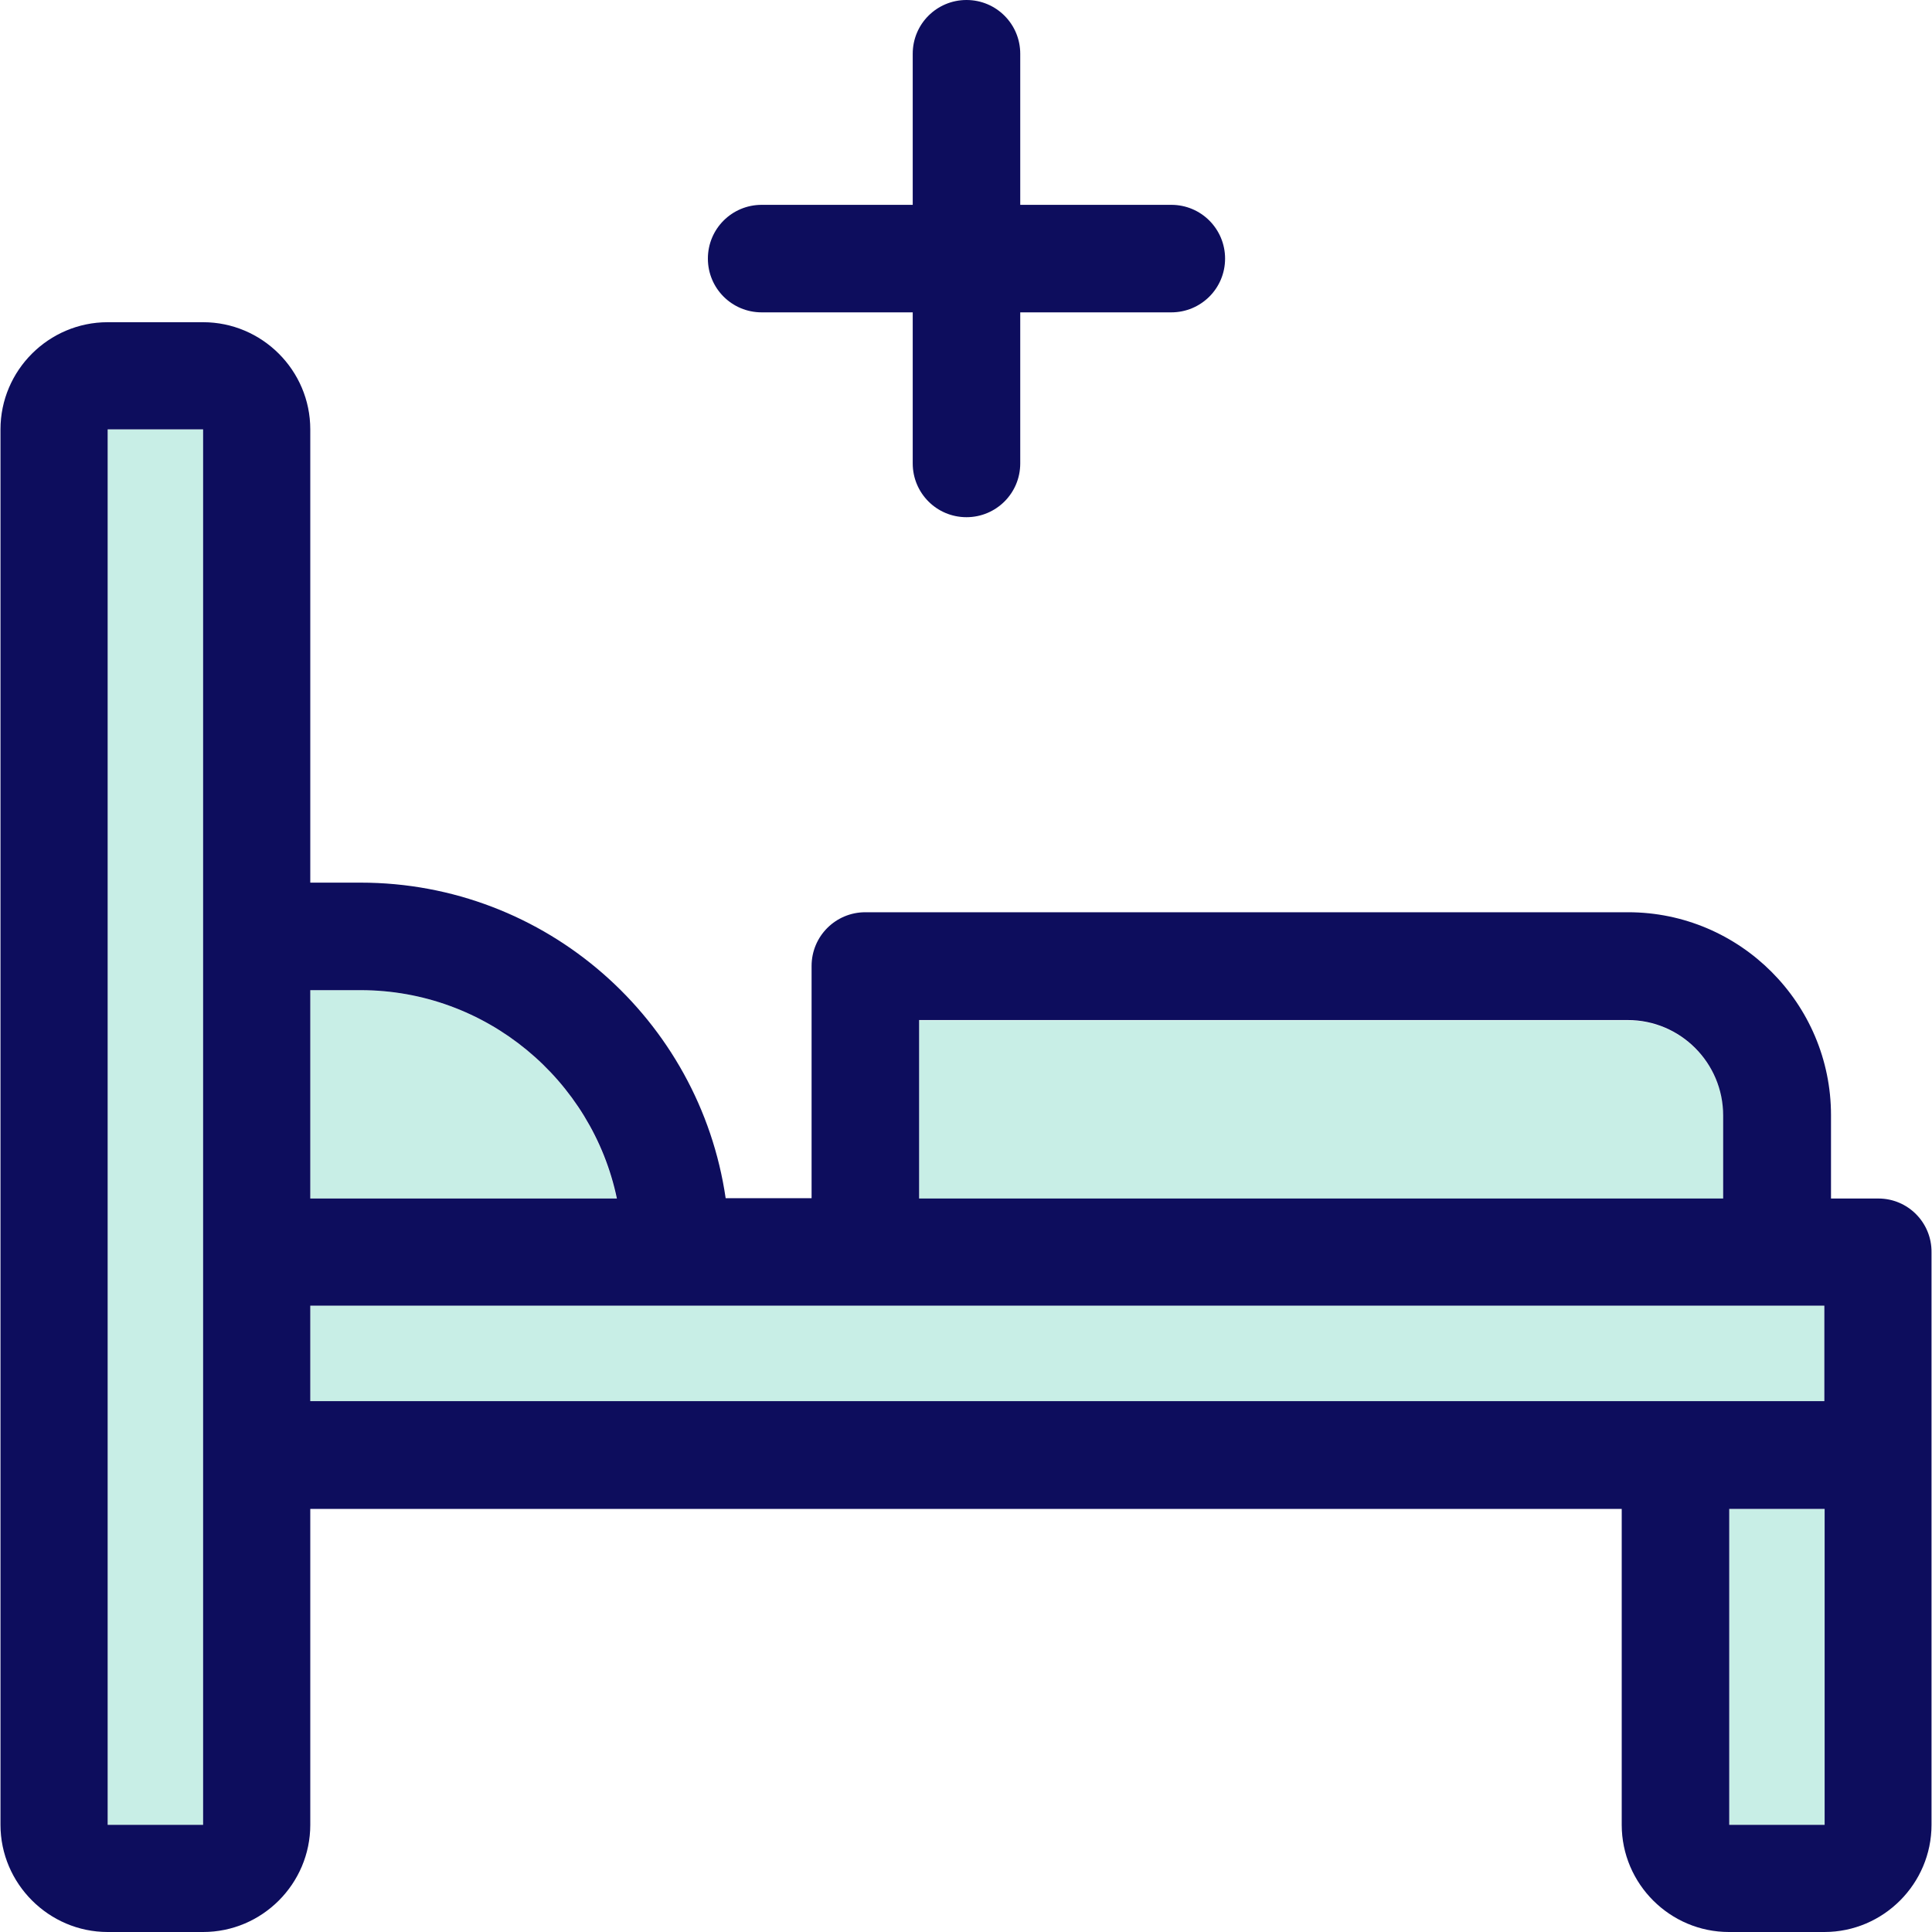 <svg width="40" height="40" viewBox="0 0 40 40" fill="none" xmlns="http://www.w3.org/2000/svg">
    <path
        d="M15.769 6.467H18.897V9.595C18.897 10.207 19.391 10.708 20.01 10.708C20.622 10.708 21.123 10.214 21.123 9.595V6.467H24.251C24.863 6.467 25.364 5.973 25.364 5.354C25.364 4.742 24.87 4.241 24.251 4.241H21.123V1.113C21.123 0.5 20.629 0 20.01 0C19.397 0 18.897 0.494 18.897 1.113V4.241H15.769C15.156 4.241 14.656 4.735 14.656 5.354C14.656 5.973 15.156 6.467 15.769 6.467Z"
        fill="#0D0D5D" />
    <path d="M4.205 8.89H2.229V37.781H4.205V8.89Z" fill="#C8EEE6" />
    <path d="M35.801 37.781H37.777V31.241H35.801V37.781Z" fill="#C8EEE6" />
    <path d="M37.77 27.033H6.424V29.009H37.77V27.033Z" fill="#C8EEE6" />
    <path d="M6.424 24.814H12.766C12.252 22.351 10.066 20.5 7.451 20.5H6.424V24.814Z" fill="#C8EEE6" />
    <path d="M35.676 23.102C35.676 22.009 34.787 21.126 33.701 21.126H19.028V24.827H35.676V23.102Z"
        fill="#C8EEE6" />
    <path
        d="M38.89 24.814H37.909V23.088C37.909 20.777 36.026 18.887 33.708 18.887H17.916C17.303 18.887 16.803 19.381 16.803 20V24.807H15.024C14.485 21.113 11.304 18.274 7.464 18.274H6.424V8.89C6.424 7.665 5.423 6.671 4.205 6.671H2.229C1.011 6.671 0.01 7.665 0.01 8.89V37.781C0.01 38.999 1.011 40 2.229 40H4.205C5.43 40 6.424 38.999 6.424 37.781V31.241H33.576V37.781C33.576 39.005 34.577 40 35.795 40H37.771C38.996 40 39.99 38.999 39.99 37.781V25.927C39.996 25.314 39.503 24.814 38.89 24.814ZM37.777 37.781H35.802V31.241H37.777V37.781ZM12.772 24.814H6.424V20.5H7.464C10.072 20.5 12.259 22.358 12.772 24.814ZM6.424 27.033H37.771V29.009H6.424V27.033ZM19.029 21.119H33.701C34.794 21.119 35.676 22.008 35.676 23.095V24.814H19.029V21.119ZM2.229 8.89H4.205V37.781H2.229V8.89Z"
        fill="#0D0D5D" />
</svg>